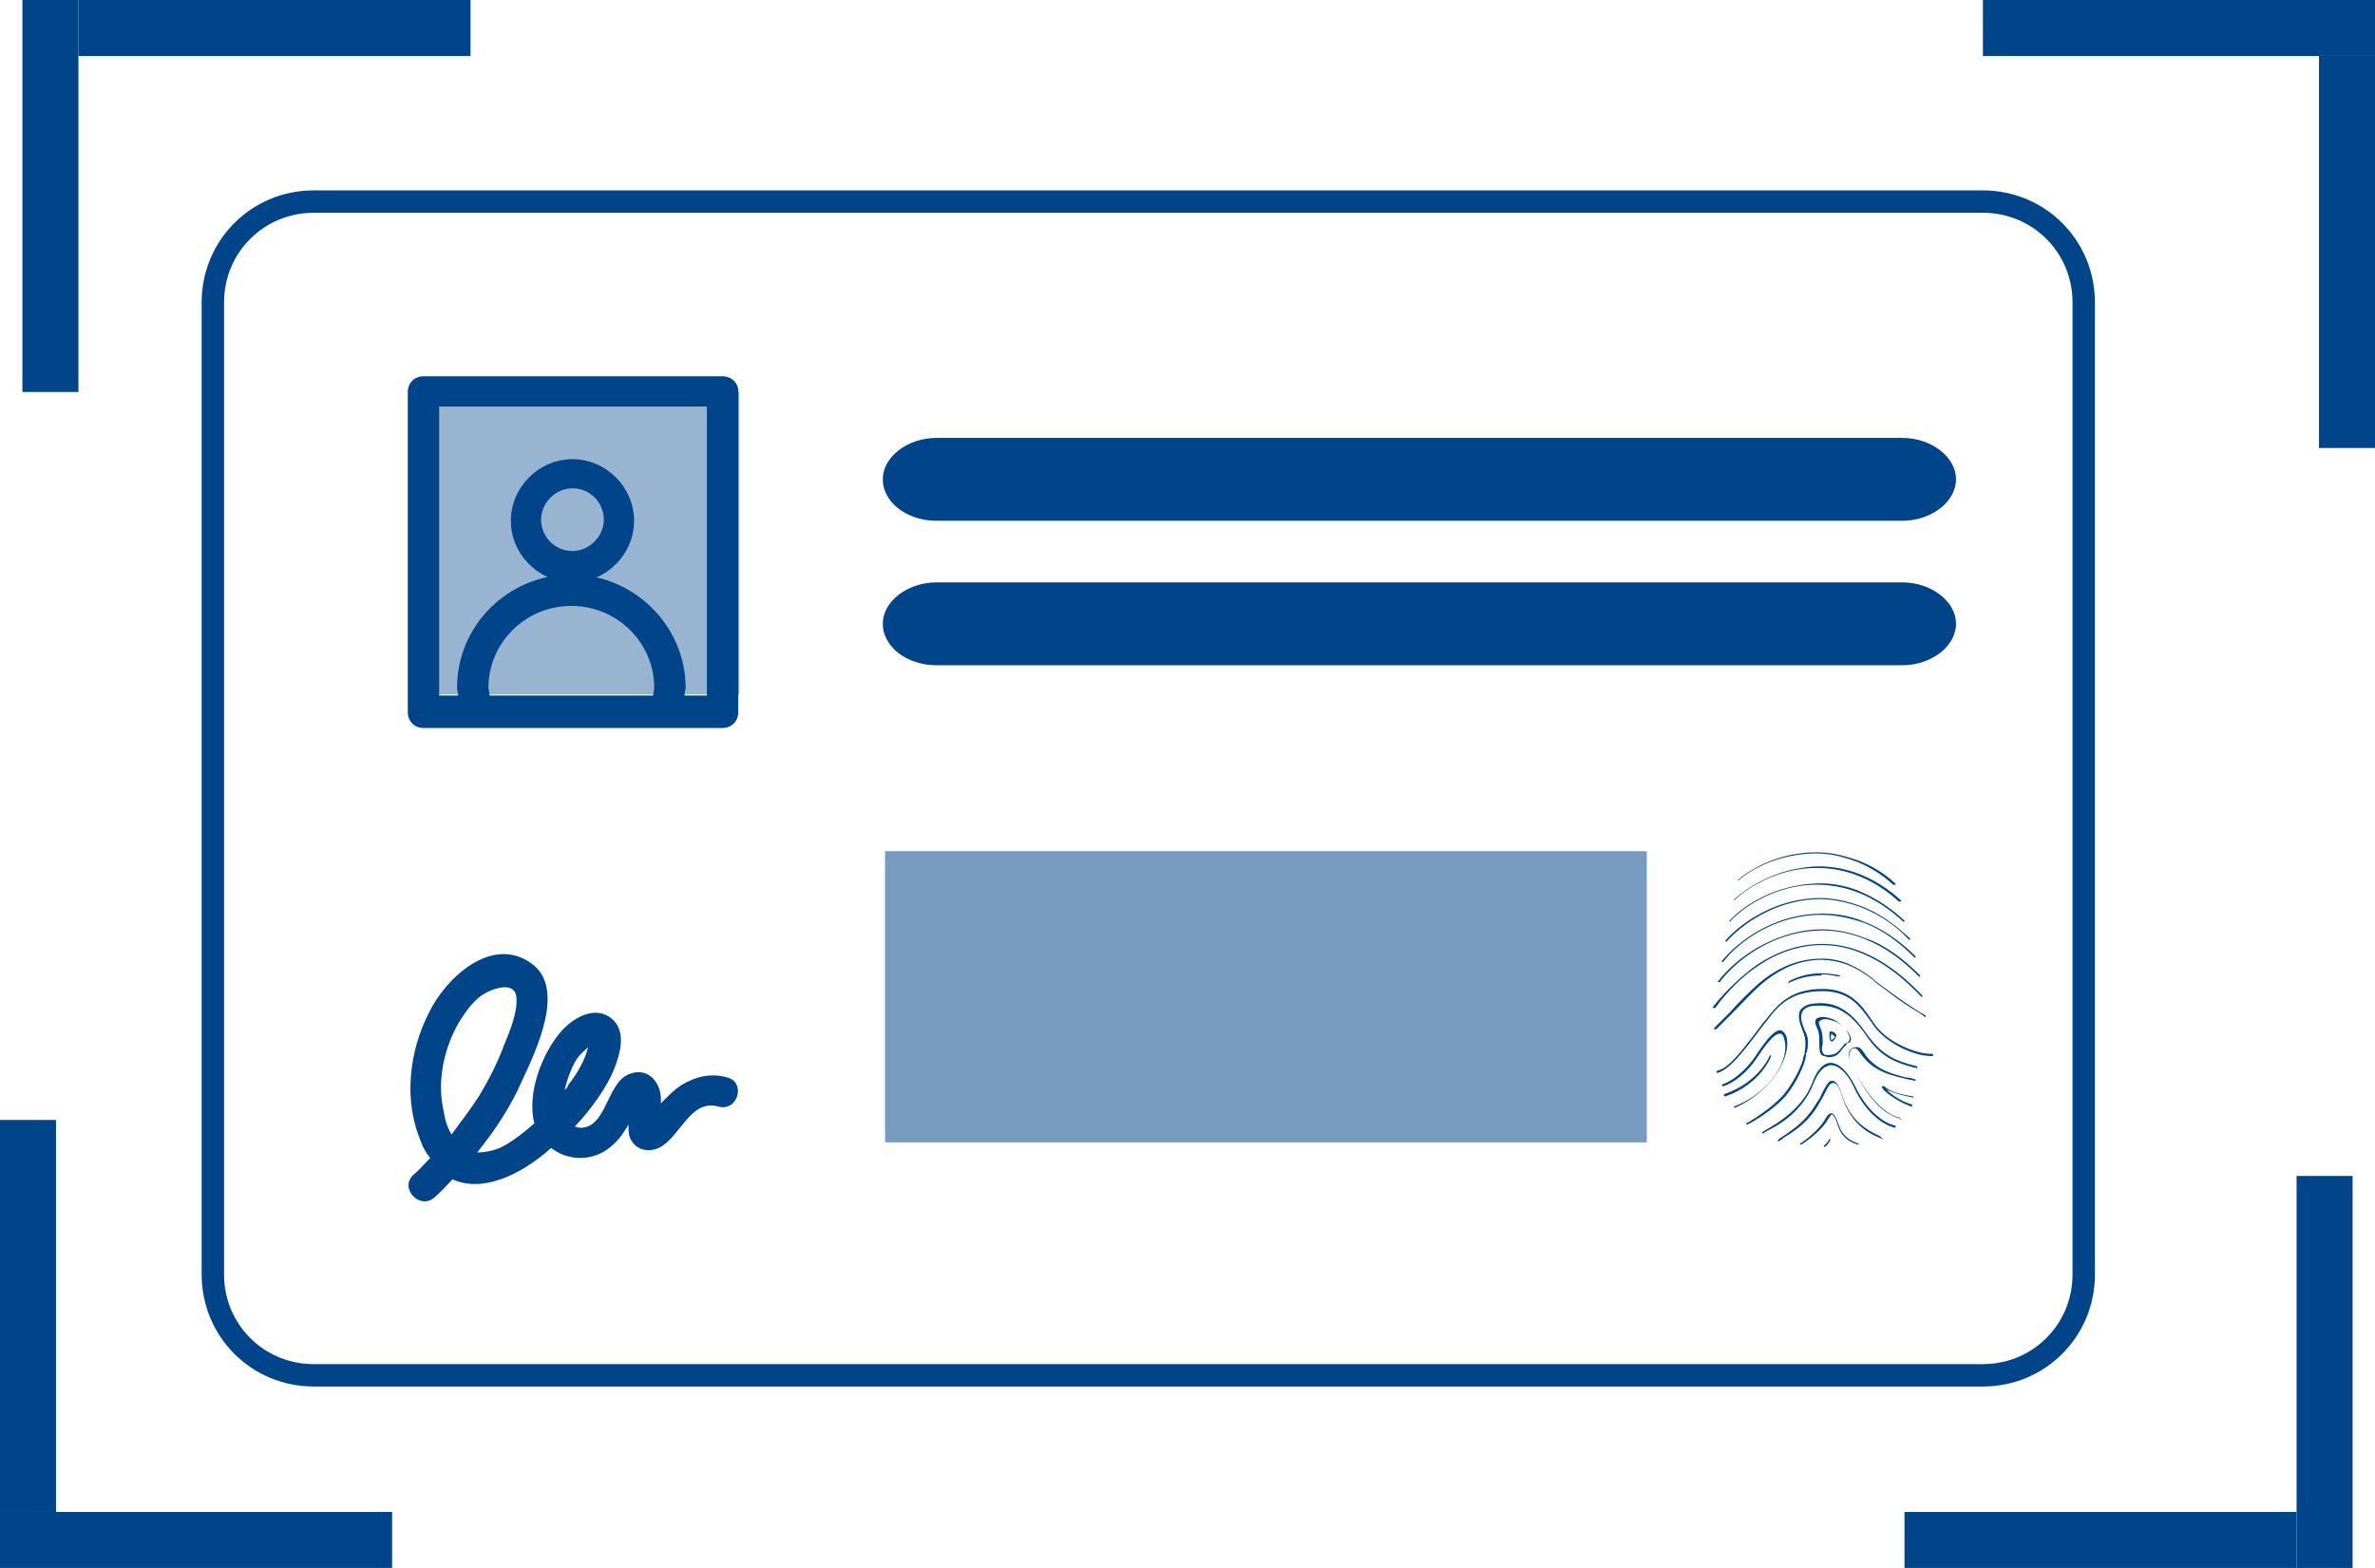<?xml version="1.0" encoding="utf-8"?>
<!-- Generator: Adobe Illustrator 24.3.0, SVG Export Plug-In . SVG Version: 6.00 Build 0)  -->
<svg version="1.1" id="Capa_1" xmlns="http://www.w3.org/2000/svg" xmlns:xlink="http://www.w3.org/1999/xlink" x="0px" y="0px"
	 viewBox="0 0 212 140" style="enable-background:new 0 0 212 140;" xml:space="preserve">
<style type="text/css">
	.st0{fill:none;stroke:#00448A;stroke-width:5;}
	.st1{fill:#00448A;}
	.st2{fill:#00448A;fill-opacity:0.53;}
	.st3{fill:#00448A;fill-opacity:0.4;}
	.st4{fill:none;stroke:#00448A;stroke-width:2;}
</style>
<line class="st0" x1="42" y1="2.5" x2="7" y2="2.5"/>
<line class="st0" x1="4.5" y1="35" x2="4.5" y2="0"/>
<line class="st0" x1="2.5" y1="100" x2="2.5" y2="135"/>
<line class="st0" x1="35" y1="137.5" x2="0" y2="137.5"/>
<line class="st0" x1="170" y1="137.5" x2="205" y2="137.5"/>
<line class="st0" x1="207.5" y1="105" x2="207.5" y2="140"/>
<line class="st0" x1="209.5" y1="40" x2="209.5" y2="5"/>
<line class="st0" x1="177" y1="2.5" x2="212" y2="2.5"/>
<path class="st1" d="M64.5,33.6H37.8c-0.8,0-1.4,0.6-1.4,1.4v28.6c0,0.8,0.6,1.4,1.4,1.4h26.7c0.8,0,1.4-0.6,1.4-1.4V34.9
	C65.9,34.2,65.3,33.6,64.5,33.6z M58.3,62.1H43.7c0-0.3-0.1-0.5-0.1-0.7c0-4,3.3-7.3,7.4-7.3s7.4,3.3,7.4,7.3
	C58.4,61.6,58.3,61.9,58.3,62.1z M63.1,62.1h-2c0-0.3,0.1-0.5,0.1-0.7c0-5.5-4.6-10.1-10.2-10.1c-5.6,0-10.2,4.5-10.2,10.1
	c0,0.3,0.1,0.5,0.1,0.7h-1.7V36.3h23.9V62.1z"/>
<path class="st1" d="M83.6,46.5h86.2c2.6,0,4.8-1.7,4.8-3.7c0-2-2.2-3.7-4.8-3.7H83.6c-2.6,0-4.8,1.7-4.8,3.7
	C78.8,44.8,80.9,46.5,83.6,46.5z"/>
<path class="st1" d="M83.6,59.4h86.2c2.6,0,4.8-1.7,4.8-3.7s-2.2-3.7-4.8-3.7H83.6c-2.6,0-4.8,1.7-4.8,3.7
	C78.8,57.7,80.9,59.4,83.6,59.4z"/>
<path class="st1" d="M64.9,96.2c-1.4-0.4-2.8-0.1-4.1,0.7c-0.6,0.4-1.1,0.9-1.6,1.4c-0.1,0.1-0.2,0.2-0.2,0.3c0-0.4,0-0.8-0.1-1.2
	c-0.3-1.1-1.2-1.9-2.4-1.6c-2.4,0.5-2.2,4.9-4.7,4.9c-0.2,0-0.3-0.1-0.5-0.1c1.6-1.7,2.9-3.6,3.5-5.1c0.6-1.5,1.2-3.6-0.4-4.7
	c-1.5-1-3.4,0.2-4.4,1.4c-1.6,1.9-3,5.4-2.3,8.1c-0.9,0.8-1.8,1.5-2.7,2c-0.7,0.4-1.6,0.6-2.4,0.6c1.6-2,3-4.1,4-6.4
	c1.2-2.6,4-8.3,0.8-10.5c-3.5-2.5-7.6,1.3-9.1,4.4c-1.8,3.5-2.3,7.9-0.7,11.6c0.2,0.6,0.5,1,0.8,1.4c-0.5,0.5-1,1.1-1.5,1.5
	c-1.3,1.2,0.6,3.2,1.9,2c0.6-0.5,1.1-1.1,1.6-1.6c2.6,1.2,6-0.3,8.8-2.8c1.4,1.1,3.4,1.2,4.9,0.2c0.9-0.6,1.5-1.4,2-2.3
	c0,0.6,0,1.1,0.3,1.5c0.5,0.8,1.5,1,2.4,0.6c1.9-0.9,2.8-4.4,5.3-3.7C65.9,99.3,66.6,96.6,64.9,96.2z M40.3,101.3
	c-0.4-0.7-0.6-1.4-0.7-2.1c-0.6-2.6,0-5.5,1.3-7.8c0.6-1,1.3-2,2.2-2.6c0.8-0.5,2.9-1.3,3,0.3c0.1,1.3-0.6,3-1.1,4.2
	c-0.6,1.6-1.3,3-2.2,4.5C42.1,98.9,41.2,100.1,40.3,101.3z M50.4,97.3c0.3-1.2,0.8-2.4,1.2-2.9c0.3-0.4,0.6-0.6,0.9-0.9
	c-0.3,1.2-1,2.4-1.8,3.4C50.7,97,50.6,97.2,50.4,97.3z"/>
<path class="st2" d="M79,76h68v26H79V76z"/>
<rect x="38" y="35" class="st3" width="28" height="27"/>
<path class="st1" d="M51.1,52c3,0,5.5-2.5,5.5-5.5c0-3-2.5-5.5-5.5-5.5c-3,0-5.5,2.5-5.5,5.5C45.6,49.5,48.1,52,51.1,52z M51.1,43.6
	c1.6,0,2.8,1.3,2.8,2.8s-1.3,2.8-2.8,2.8c-1.6,0-2.8-1.3-2.8-2.8S49.6,43.6,51.1,43.6z"/>
<path class="st4" d="M28,18h149c5,0,9,4,9,9v86.8c0,5-4,9-9,9H28c-5,0-9-4-9-9V27C19,22,23,18,28,18z"/>
<path class="st1" d="M155.2,78.6c1-0.9,3-2,5.5-2.3c1.4-0.2,2.7-0.1,4,0.3c1.5,0.4,3,1.2,4.3,2.4c0,0,0,0,0.1,0c0,0,0,0,0.1,0
	c0,0,0-0.1,0-0.1c-1.3-1.2-2.8-2-4.4-2.4c-1.3-0.4-2.7-0.5-4.1-0.3c-2.5,0.3-4.6,1.5-5.6,2.4c0,0,0,0.1,0,0.1
	C155.1,78.6,155.1,78.6,155.2,78.6z"/>
<path class="st1" d="M154.8,80.4c1-1,3.2-2.4,5.9-2.8c2.2-0.3,5.5-0.1,8.8,2.9c0,0,0,0,0.1,0c0,0,0,0,0.1,0c0,0,0-0.1,0-0.1
	c-3.3-3-6.7-3.3-8.9-2.9c-2.7,0.4-4.9,1.8-6,2.8c0,0,0,0.1,0,0.1C154.8,80.4,154.8,80.4,154.8,80.4z"/>
<path class="st1" d="M154.4,82.3C154.5,82.3,154.5,82.2,154.4,82.3c1.5-1.6,4.3-3.2,7.4-3.3c2.9-0.1,5.6,1,8.1,3.3c0,0,0.1,0,0.1,0
	c0,0,0-0.1,0-0.1c-1.3-1.2-2.7-2.1-4.2-2.7c-1.3-0.5-2.6-0.7-4-0.6c-1.5,0.1-3.1,0.5-4.5,1.2c-1.2,0.6-2.3,1.4-3,2.2
	C154.4,82.2,154.4,82.2,154.4,82.3C154.4,82.2,154.4,82.3,154.4,82.3z"/>
<path class="st1" d="M154.1,84.1C154.1,84.1,154.1,84.1,154.1,84.1c1.4-1.6,4.3-3.6,7.8-3.8c1.4-0.1,2.8,0.2,4.2,0.7
	c1.5,0.6,3,1.5,4.3,2.9c0,0,0.1,0,0.1,0c0,0,0-0.1,0-0.1c-1.4-1.3-2.8-2.3-4.4-2.9c-1.4-0.5-2.8-0.8-4.2-0.7
	c-3.6,0.2-6.5,2.2-7.9,3.8C154,84,154,84,154.1,84.1C154.1,84.1,154.1,84.1,154.1,84.1z"/>
<path class="st1" d="M153.7,85.9C153.7,85.9,153.7,85.9,153.7,85.9c0.1,0,0.1,0,0.1,0c1.4-1.8,4.4-4,8.2-4.2
	c1.5-0.1,2.9,0.2,4.4,0.7c1.6,0.6,3.1,1.7,4.5,3.1c0,0,0.1,0,0.1,0c0,0,0-0.1,0-0.1c-1.4-1.4-3-2.5-4.6-3.1
	c-1.4-0.6-2.9-0.8-4.4-0.7c-3.8,0.2-6.8,2.4-8.3,4.2C153.7,85.8,153.7,85.9,153.7,85.9z"/>
<path class="st1" d="M153.4,87.7C153.4,87.7,153.4,87.7,153.4,87.7c0.1,0,0.1,0,0.1,0c1.5-2,4.7-4.4,8.6-4.6
	c1.5-0.1,3.1,0.2,4.5,0.8c1.7,0.7,3.2,1.8,4.7,3.3c0,0,0.1,0,0.1,0c0,0,0-0.1,0-0.1c-1.5-1.5-3.1-2.7-4.8-3.3
	c-1.5-0.6-3-0.9-4.6-0.8c-1.7,0.1-3.5,0.7-5.1,1.6c-1.4,0.8-2.7,1.9-3.6,3.1C153.3,87.6,153.3,87.7,153.4,87.7z"/>
<path class="st1" d="M153.1,90c1.1-1.5,2.5-2.9,3.9-3.8c1.6-1.1,3.4-1.7,5.1-1.8c3.2-0.2,6.4,1.4,9.4,4.6c0,0,0.1,0,0.1,0
	c0,0,0-0.1,0-0.1c-3.1-3.3-6.3-4.8-9.5-4.6c-1.8,0.1-3.5,0.7-5.2,1.8c-1.4,1-2.8,2.3-4,3.8c0,0,0,0.1,0,0.1
	C153,90,153.1,90,153.1,90C153.1,90,153.1,90,153.1,90z"/>
<path class="st1" d="M153.2,91.9c0.4-0.4,0.9-0.9,1.4-1.4c0.8-0.8,1.7-1.8,2.6-2.6c1.2-1,2.8-2.1,5.2-2.2c2.1,0,3.5,0.8,4.8,1.8
	l0.2,0.2c1.1,0.8,2.3,1.8,3.7,2.6c0.1,0.1,0.2,0.1,0.3,0.2c0.2,0.1,0.3,0.2,0.4,0.3c0,0,0.1,0,0.1,0s0-0.1,0-0.1
	c-0.1-0.1-0.3-0.2-0.5-0.3c-0.1-0.1-0.2-0.1-0.3-0.2c-1.3-0.8-2.6-1.8-3.7-2.6l-0.2-0.2c-1.3-1-2.8-1.9-4.9-1.8
	c-2.4,0.1-4.1,1.2-5.3,2.2c-0.9,0.8-1.8,1.7-2.6,2.6c-0.5,0.5-1,1-1.4,1.4c0,0,0,0.1,0,0.1C153.1,91.9,153.1,91.9,153.2,91.9
	C153.2,91.9,153.2,91.9,153.2,91.9z"/>
<path class="st1" d="M162.6,86.9C162.6,86.9,162.6,86.9,162.6,86.9L162.6,86.9c0.6,0,1.2,0.1,1.7,0.2l-0.2,0.1
	c-0.4-0.1-0.9-0.2-1.5-0.2c0,0,0,0,0,0L162.6,86.9z M162.6,86.9c-1.2,0-2.1,0.3-2.9,0.7c0,0.1-0.1,0.1-0.1,0.2
	c0.8-0.4,1.7-0.7,3-0.7L162.6,86.9z M172.1,92.3l0.1,0.1L172.1,92.3z M165.2,87.7C165.2,87.7,165.2,87.8,165.2,87.7
	C165.2,87.8,165.2,87.7,165.2,87.7L165.2,87.7z M171.9,92.2L171.9,92.2l0,0.1l0,0L171.9,92.2L171.9,92.2L171.9,92.2z"/>
<path class="st1" d="M172.5,94.1c0,0-0.5,0-1-0.1c-1.7-0.4-3.4-1.4-4.2-2.6c-0.1-0.1-0.1-0.2-0.2-0.3c-0.9-1.3-1.9-2.8-4.4-2.8
	c0,0,0,0,0,0c-3,0-4.1,1.5-5.2,2.9l-0.1,0.1c-0.2,0.3-0.4,0.5-0.6,0.8c-1.3,1.7-2.5,3.3-3.5,3.5c0,0-0.1,0.1-0.1,0.1
	c0,0,0,0.1,0.1,0.1c0,0,0,0,0,0c1.1-0.3,2.3-1.9,3.6-3.6c0.2-0.3,0.4-0.5,0.6-0.8l0.1-0.1c1.1-1.5,2.2-2.8,5.1-2.8c0,0,0,0,0,0
	c2.5,0,3.4,1.5,4.3,2.7c0.1,0.1,0.1,0.2,0.2,0.3c0.9,1.3,2.6,2.3,4.3,2.7c0.5,0.1,1,0.1,1,0.1C172.6,94.2,172.6,94.2,172.5,94.1
	C172.6,94.1,172.6,94.1,172.5,94.1z"/>
<path class="st1" d="M159.5,92.7c-0.1-0.4-0.3-0.6-0.5-0.7c-0.5-0.1-1.2,0.6-2.3,2.3c-0.8,1.2-2,2.2-2.9,2.5c0,0-0.1,0.1-0.1,0.1
	c0,0,0.1,0.1,0.1,0.1c1-0.3,2.2-1.3,3-2.5c0.4-0.6,1.5-2.3,2.1-2.2c0.2,0,0.3,0.2,0.4,0.6c0.4,1.6-1,4.5-4.5,5.9c0,0-0.1,0.1,0,0.1
	c0,0,0,0,0.1,0c0,0,0,0,0,0C158.4,97.3,159.8,94.3,159.5,92.7z"/>
<path class="st1" d="M158.1,94.3C158.2,94.3,158.1,94.2,158.1,94.3c-0.1-0.1-0.1-0.1-0.1-0.1c0,0-0.9,2.4-4.1,3.5c0,0-0.1,0.1,0,0.1
	c0,0,0,0.1,0.1,0.1c0,0,0,0,0,0C157.2,96.8,158.1,94.3,158.1,94.3z"/>
<path class="st1" d="M171.1,95.2c-2.6-0.6-3.5-1.5-4.7-3.2c-1.3-1.8-2.6-2.6-4.4-2.4c-0.6,0-1.1,0.3-1.3,0.6c-0.3,0.5,0,1.3,0.2,1.8
	c0.3,0.7,0.3,1.2,0.2,1.9c0,0.1,0,0.2-0.1,0.4c-0.1,0.8-0.9,2.3-1.6,3.2c-0.9,1.2-2.8,2.4-3.5,2.8c0,0-0.1,0.1,0,0.1c0,0,0,0,0.1,0
	c0,0,0,0,0,0c0.8-0.4,2.7-1.6,3.6-2.8c0.7-0.9,1.5-2.5,1.6-3.3c0-0.1,0-0.3,0.1-0.4c0.1-0.6,0.2-1.2-0.2-1.9
	c-0.2-0.5-0.5-1.2-0.2-1.7c0.2-0.3,0.6-0.5,1.2-0.5c1.8-0.1,3,0.6,4.3,2.4c1.2,1.8,2.2,2.6,4.8,3.2
	C171.1,95.4,171.2,95.3,171.1,95.2C171.2,95.3,171.1,95.2,171.1,95.2z"/>
<path class="st1" d="M169.2,100.5c-1.1-0.2-2.6-1.4-3.6-3.5c-0.5-1-1.3-2.1-2.2-2.1c0,0,0,0,0,0c-0.6,0-1.2,0.6-1.6,1.7
	c-0.3,0.8-1.1,2.6-4.2,4.3c-0.1,0.1-0.2,0.1-0.3,0.2c0,0,0,0.1,0,0.1c0,0,0,0,0.1,0c0,0,0,0,0,0c0.1-0.1,0.2-0.1,0.3-0.2
	c1-0.5,3.2-1.7,4.2-4.3c0.4-1,0.9-1.5,1.5-1.6c0,0,0,0,0,0c0.9,0,1.7,1.1,2.1,2c1,2.2,2.6,3.4,3.7,3.6
	C169.2,100.7,169.2,100.6,169.2,100.5C169.2,100.5,169.2,100.5,169.2,100.5z"/>
<path class="st1" d="M167.9,101.5c-0.1,0-0.1-0.1-0.2-0.1c-1-0.5-2.4-1.2-3.2-3.4c-0.3-0.9-0.5-1.5-1-1.5c-0.3,0-0.6,0.6-0.9,1.2
	c-0.1,0.2-0.2,0.5-0.4,0.7c-1,1.8-2.4,2.6-3.1,3.1c-0.2,0.1-0.3,0.2-0.4,0.3c0,0,0,0.1,0,0.1c0,0,0,0,0.1,0c0,0,0,0,0,0
	c0.1-0.1,0.2-0.1,0.4-0.3c0.8-0.5,2.2-1.3,3.2-3.1c0.1-0.2,0.3-0.5,0.4-0.7c0.3-0.6,0.5-1.1,0.8-1.1c0.3,0,0.5,0.1,0.9,1.4
	c0.8,2.3,2.3,3.1,3.3,3.5c0.1,0,0.1,0.1,0.2,0.1c0,0,0.1,0,0.1,0C167.9,101.6,167.9,101.5,167.9,101.5z"/>
<path class="st1" d="M165.9,102.1c0,0-1.3-0.3-1.7-1.5c-0.3-0.8-0.5-1.2-0.7-1.2c-0.2,0-0.4,0.2-0.5,0.4c-0.5,0.9-1.4,1.7-2.3,2.3
	c0,0,0,0.1,0,0.1c0,0,0.1,0,0.1,0c0.9-0.6,1.9-1.4,2.4-2.3c0.2-0.3,0.3-0.4,0.3-0.4c0.1,0,0.3,0.2,0.6,1.1c0.4,1.3,1.7,1.6,1.8,1.6
	c0,0,0,0,0,0C165.9,102.3,165.9,102.2,165.9,102.1C165.9,102.2,165.9,102.1,165.9,102.1z"/>
<path class="st1" d="M163.4,101.7c0,0-0.1,0-0.1,0c0,0-0.2,0.4-0.5,0.6c0,0,0,0.1,0,0.1c0,0,0,0,0.1,0c0,0,0,0,0,0
	C163.2,102.2,163.4,101.8,163.4,101.7C163.4,101.8,163.4,101.7,163.4,101.7z"/>
<path class="st1" d="M169.6,99.8c-0.5-0.1-2.2-0.6-4.2-4.4c-0.5-0.9-0.3-1.4-0.2-1.6c0.1-0.2,0.3-0.2,0.4-0.2c0.1,0,0.3,0.2,0.5,0.5
	c0.3,0.4,0.7,0.9,1.4,1.3c0.8,0.5,1.7,0.7,2.5,0.9c0.3,0.1,0.6,0.1,0.9,0.2c0,0,0.1,0,0.1,0c0,0,0-0.1,0-0.1
	c-0.2-0.1-0.6-0.2-0.9-0.2c-0.7-0.2-1.6-0.4-2.4-0.9c-0.6-0.4-1.1-0.9-1.3-1.3c-0.2-0.3-0.4-0.5-0.6-0.5c-0.2,0-0.4,0-0.6,0.2
	c-0.2,0.2-0.3,0.7,0.2,1.7c0.9,1.7,2.2,4,4.3,4.5c0,0,0,0,0,0C169.6,100,169.6,100,169.6,99.8C169.6,99.9,169.6,99.9,169.6,99.8z"/>
<path class="st1" d="M163.2,94.4C163.2,94.4,163.1,94.4,163.2,94.4L163.2,94.4L163.2,94.4z"/>
<path class="st1" d="M164.9,93.1c0.1-0.1,0.2-0.2,0.2-0.3c0.1-0.5-0.8-1.5-1.5-1.8c-0.3-0.1-0.6-0.2-0.9-0.2c-0.3,0-0.5,0.1-0.6,0.2
	c-0.1,0.2-0.1,0.4,0.1,0.8c0.2,0.4,0.2,0.9,0.2,1.4c0,0.4,0,0.8,0.2,1c0.1,0.1,0.3,0.1,0.6,0.2v0c0.8,0,1-0.4,1.3-0.8l0.1-0.1
	C164.8,93.3,164.9,93.2,164.9,93.1z M164.5,93.4L164.5,93.4c-0.4,0.5-0.6,0.8-1.3,0.8h0c-0.2,0-0.4,0-0.4-0.1
	c-0.2-0.2-0.2-0.5-0.1-0.9c0-0.5,0-1-0.2-1.4c-0.1-0.3-0.2-0.5-0.1-0.6c0.1-0.1,0.3-0.2,0.5-0.2c0.3,0,0.6,0.1,0.9,0.2
	c0.3,0.1,0.7,0.4,1,0.8c0.3,0.3,0.5,0.7,0.4,0.9c0,0.1-0.1,0.2-0.2,0.2C164.8,93.1,164.6,93.2,164.5,93.4z"/>
<path class="st1" d="M163.5,92.1C163.5,92.1,163.5,92.1,163.5,92.1c-0.1,0-0.2,0-0.2,0.1c0,0.1,0,0.2,0,0.2c0,0.1,0,0.6,0.2,0.6
	c0.2,0,0.4-0.4,0.4-0.5C164,92.4,163.7,92.1,163.5,92.1z M163.5,92.9c-0.1-0.1-0.1-0.5,0-0.6c0.1,0.1,0.3,0.3,0.3,0.3
	C163.8,92.6,163.6,92.8,163.5,92.9z"/>
<path class="st1" d="M170.8,97.9c-1.5-0.2-2.3-0.6-2.6-0.9c-0.1,0-0.1-0.1-0.2,0c0,0,0,0,0,0.1c0,0.2,1.2,1.2,2.6,1.7c0,0,0,0,0,0
	c0,0,0.1,0,0.1-0.1c0,0,0-0.1-0.1-0.1c-1-0.3-1.8-0.9-2.2-1.3c0.5,0.2,1.2,0.5,2.4,0.7C170.8,98.1,170.8,98,170.8,97.9
	C170.9,97.9,170.8,97.9,170.8,97.9z"/>
</svg>

